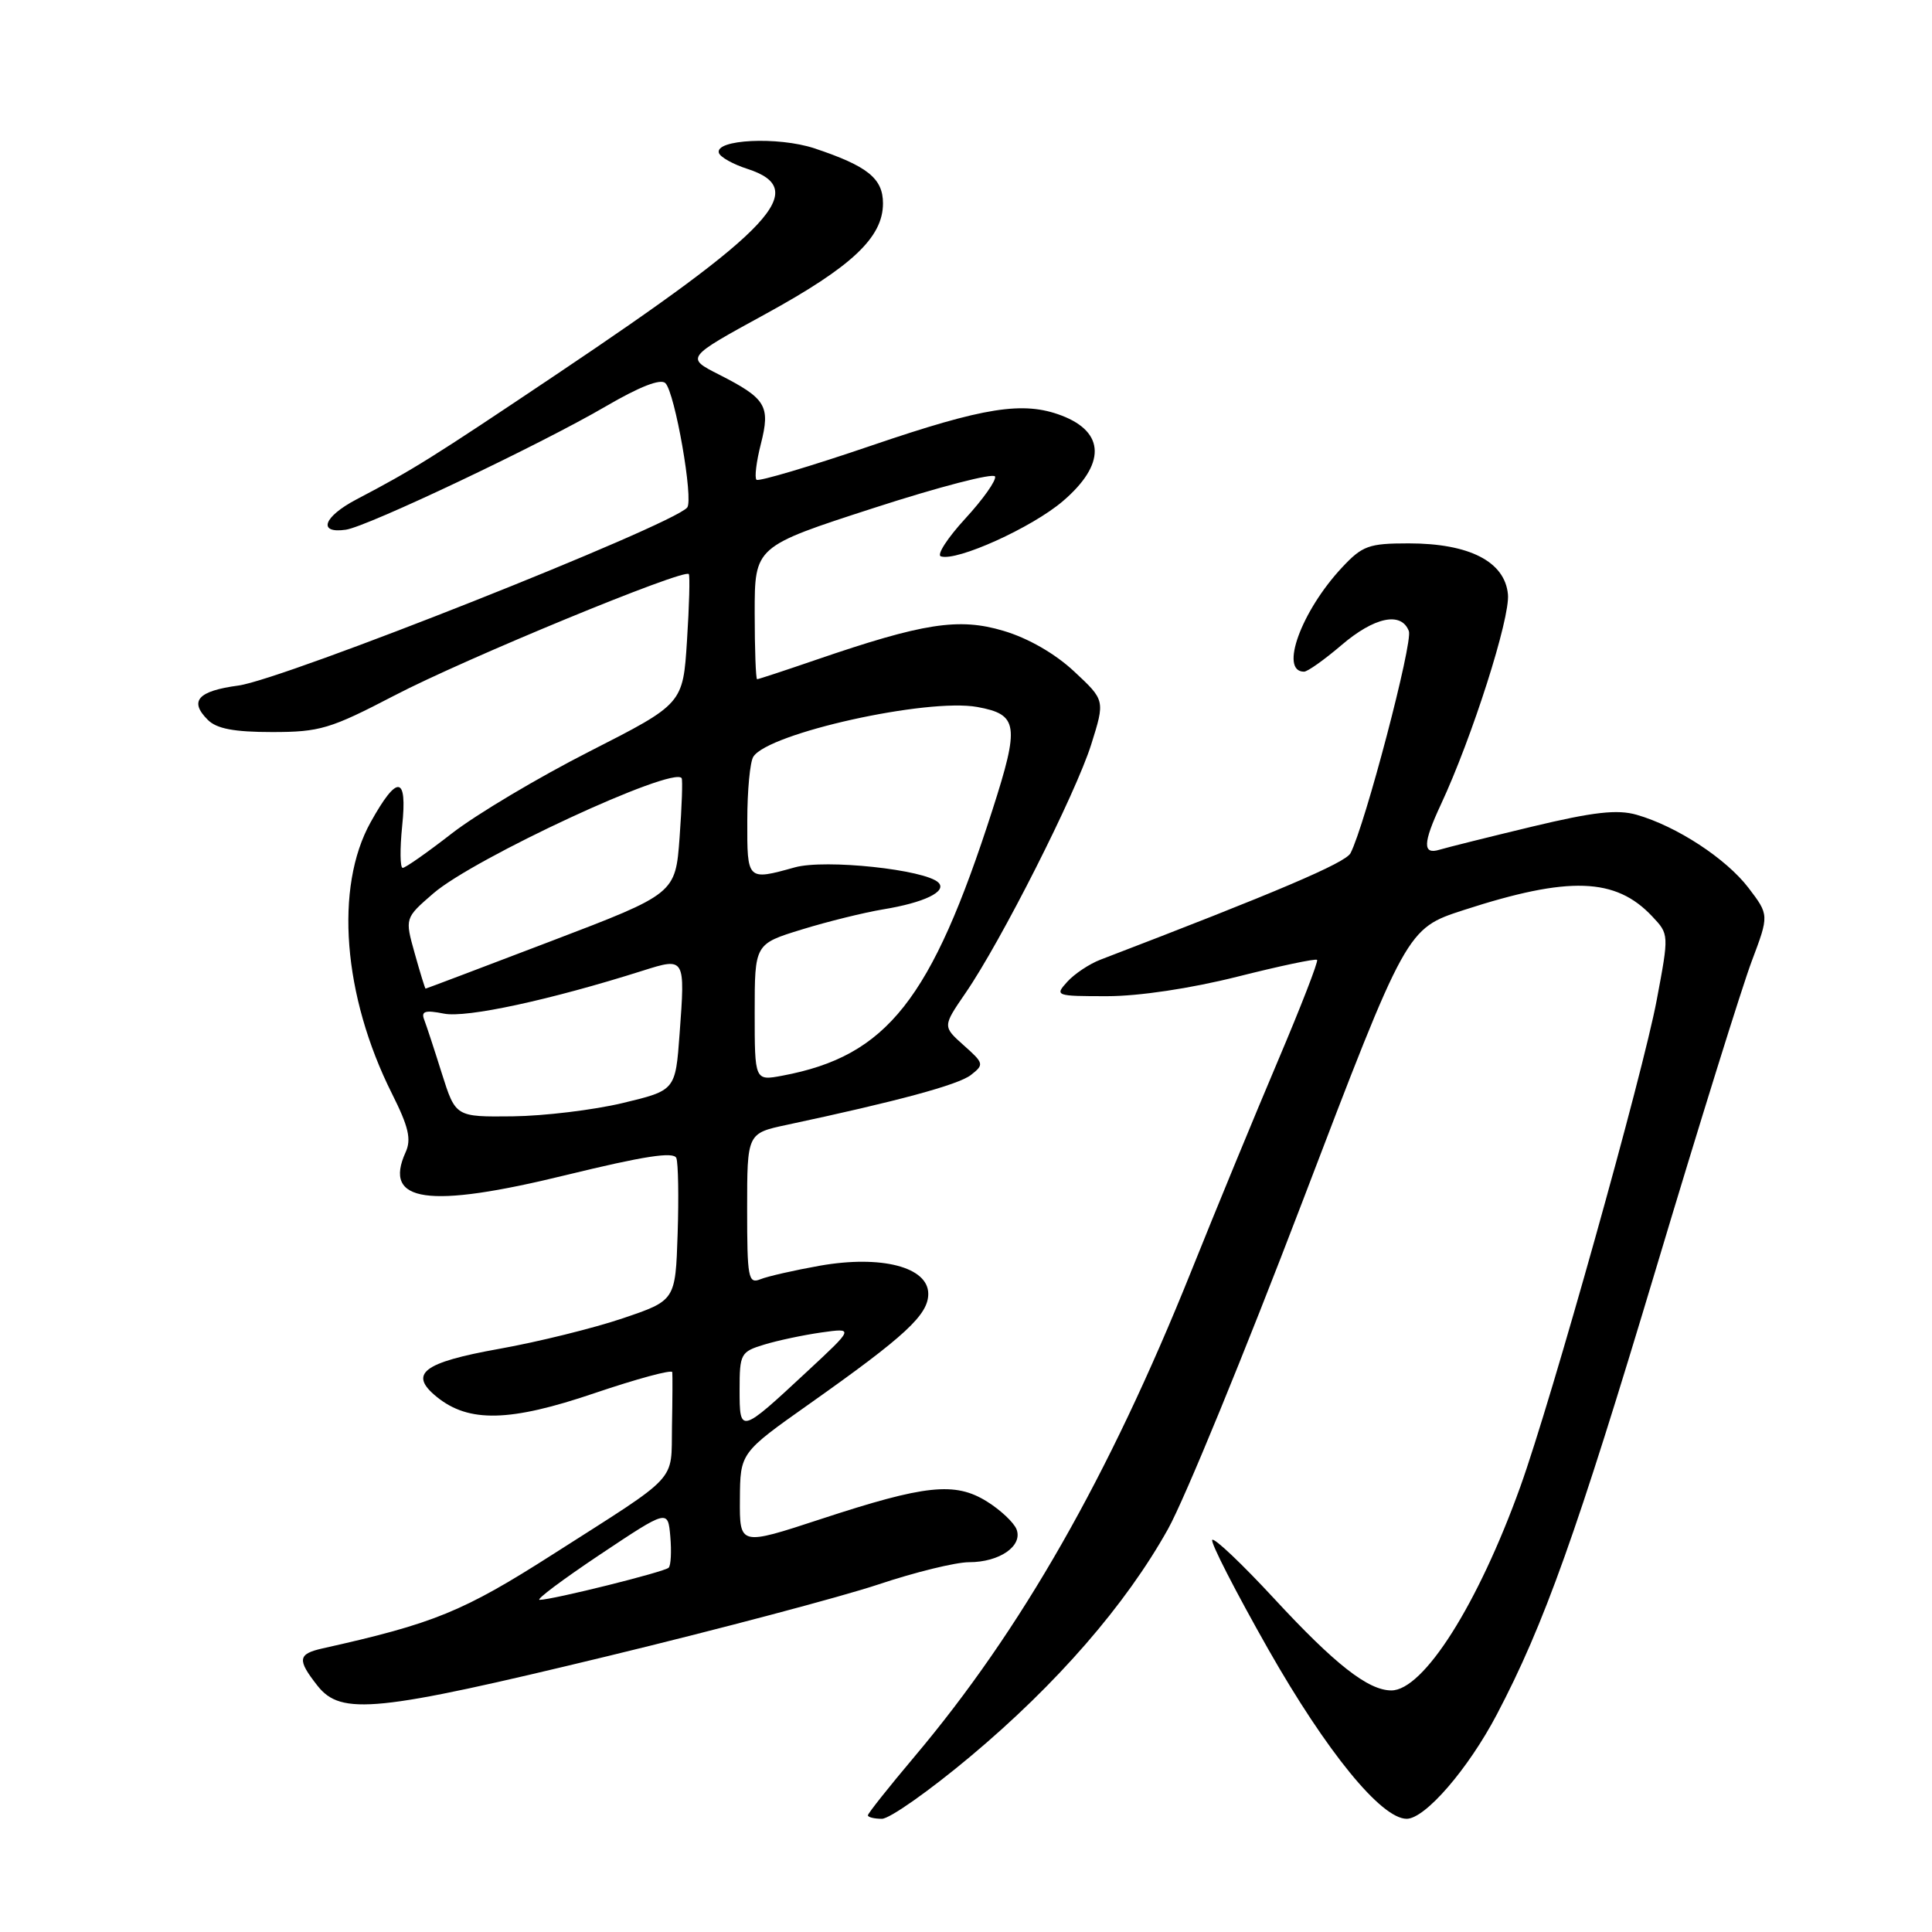 <?xml version="1.0" encoding="UTF-8" standalone="no"?>
<!DOCTYPE svg PUBLIC "-//W3C//DTD SVG 1.1//EN" "http://www.w3.org/Graphics/SVG/1.1/DTD/svg11.dtd" >
<svg xmlns="http://www.w3.org/2000/svg" xmlns:xlink="http://www.w3.org/1999/xlink" version="1.1" viewBox="0 0 256 256">
 <g >
 <path fill="currentColor"
d=" M 128.57 232.75 C 140.03 223.16 149.18 212.63 154.77 202.60 C 156.95 198.70 164.95 179.20 172.56 159.27 C 186.39 123.04 186.39 123.04 193.94 120.59 C 207.89 116.06 214.09 116.27 218.93 121.43 C 221.16 123.79 221.16 123.81 219.53 132.48 C 217.70 142.27 205.57 185.55 201.45 197.00 C 195.84 212.60 188.61 224.01 184.35 223.99 C 181.29 223.98 176.90 220.55 168.82 211.81 C 164.60 207.25 160.92 203.75 160.63 204.04 C 160.35 204.32 163.69 210.84 168.05 218.53 C 175.79 232.14 183.02 241.00 186.39 241.00 C 188.84 241.00 194.54 234.40 198.33 227.19 C 204.60 215.27 208.93 203.13 219.46 168.00 C 225.14 149.03 230.84 130.74 232.11 127.37 C 234.42 121.24 234.42 121.24 231.68 117.64 C 228.71 113.76 222.17 109.48 216.86 107.96 C 214.30 107.23 211.16 107.58 203.02 109.53 C 197.24 110.92 191.71 112.30 190.75 112.59 C 188.49 113.29 188.53 111.73 190.92 106.61 C 195.05 97.76 200.12 81.89 199.81 78.75 C 199.40 74.41 194.69 72.00 186.65 72.00 C 181.37 72.00 180.52 72.31 177.83 75.19 C 172.43 80.96 169.50 89.00 172.79 89.00 C 173.26 89.00 175.48 87.42 177.73 85.50 C 182.11 81.75 185.68 81.00 186.68 83.62 C 187.25 85.08 180.87 109.35 178.95 113.05 C 178.28 114.34 169.15 118.22 145.82 127.16 C 144.35 127.72 142.37 129.04 141.42 130.09 C 139.73 131.95 139.87 132.00 146.70 132.00 C 150.92 132.00 157.77 130.97 163.94 129.42 C 169.57 128.00 174.33 126.99 174.52 127.19 C 174.71 127.38 172.38 133.38 169.35 140.52 C 166.32 147.66 161.13 160.25 157.82 168.50 C 146.93 195.62 135.30 216.02 121.15 232.79 C 117.77 236.80 115.00 240.29 115.00 240.54 C 115.00 240.79 115.84 241.00 116.86 241.00 C 117.88 241.00 123.15 237.29 128.57 232.75 Z  M 80.47 219.46 C 95.34 215.86 111.48 211.58 116.35 209.96 C 121.21 208.33 126.64 207.00 128.41 207.00 C 132.44 207.00 135.54 204.86 134.70 202.65 C 134.35 201.75 132.59 200.09 130.78 198.96 C 126.54 196.32 122.63 196.73 108.75 201.29 C 98.00 204.82 98.00 204.82 98.04 198.66 C 98.08 192.50 98.08 192.50 107.28 186.00 C 119.97 177.03 123.00 174.22 123.00 171.44 C 123.00 167.89 116.79 166.28 108.65 167.71 C 105.27 168.31 101.71 169.12 100.75 169.51 C 99.15 170.15 99.00 169.34 99.00 160.19 C 99.00 150.17 99.00 150.17 104.25 149.05 C 118.93 145.92 126.95 143.75 128.64 142.45 C 130.42 141.06 130.39 140.90 127.70 138.51 C 124.90 136.01 124.90 136.01 127.93 131.59 C 132.63 124.77 142.54 105.16 144.59 98.65 C 146.43 92.79 146.43 92.79 142.33 88.97 C 139.81 86.61 136.22 84.55 132.97 83.59 C 127.04 81.82 122.35 82.55 108.07 87.45 C 103.99 88.85 100.50 90.00 100.32 90.00 C 100.15 90.00 100.00 86.04 100.00 81.21 C 100.00 72.42 100.00 72.42 115.75 67.32 C 124.41 64.51 131.66 62.63 131.85 63.14 C 132.03 63.65 130.26 66.16 127.90 68.72 C 125.55 71.28 124.09 73.53 124.67 73.72 C 126.77 74.42 136.75 69.90 140.83 66.41 C 146.53 61.54 146.46 57.27 140.66 55.06 C 135.58 53.13 130.43 53.94 115.50 59.03 C 107.38 61.80 100.51 63.84 100.24 63.57 C 99.96 63.30 100.22 61.16 100.82 58.82 C 102.10 53.77 101.52 52.81 95.25 49.62 C 90.86 47.39 90.86 47.39 101.41 41.62 C 112.88 35.34 117.00 31.46 117.00 26.95 C 117.00 23.64 114.95 22.00 107.93 19.66 C 103.11 18.06 94.66 18.47 95.26 20.27 C 95.44 20.82 97.14 21.77 99.04 22.38 C 107.40 25.09 102.58 30.27 73.66 49.66 C 57.23 60.68 54.79 62.21 47.24 66.17 C 42.84 68.48 42.05 70.74 45.83 70.19 C 48.71 69.77 71.58 58.92 80.26 53.85 C 84.77 51.22 87.54 50.14 88.17 50.77 C 89.44 52.04 91.93 66.27 91.05 67.26 C 88.91 69.68 37.55 90.05 31.58 90.84 C 26.21 91.56 25.03 92.89 27.53 95.38 C 28.70 96.56 31.02 97.00 36.06 97.00 C 42.38 97.00 43.77 96.58 52.24 92.17 C 61.55 87.31 90.73 75.28 91.27 76.07 C 91.43 76.31 91.33 80.27 91.03 84.88 C 90.50 93.26 90.50 93.26 78.15 99.55 C 71.36 103.00 63.15 107.89 59.90 110.41 C 56.65 112.94 53.71 115.00 53.36 115.00 C 53.01 115.00 52.98 112.50 53.29 109.44 C 53.99 102.73 52.65 102.58 49.11 108.95 C 44.31 117.57 45.44 131.96 51.94 144.92 C 54.15 149.32 54.53 150.97 53.74 152.69 C 50.73 159.33 56.71 160.18 74.97 155.71 C 85.34 153.18 89.28 152.57 89.62 153.45 C 89.87 154.12 89.95 158.63 89.79 163.49 C 89.50 172.32 89.50 172.32 82.50 174.69 C 78.65 175.99 71.29 177.81 66.14 178.73 C 56.03 180.54 54.09 182.03 57.88 185.10 C 62.12 188.54 67.57 188.41 78.75 184.61 C 84.39 182.70 89.04 181.44 89.08 181.82 C 89.12 182.19 89.11 185.43 89.04 189.00 C 88.91 196.53 90.20 195.14 73.25 205.96 C 61.35 213.56 57.50 215.13 42.75 218.42 C 39.45 219.16 39.35 219.91 42.07 223.37 C 45.20 227.34 49.87 226.86 80.47 219.46 Z  M 79.50 205.99 C 88.50 199.99 88.50 199.99 88.82 203.60 C 88.99 205.58 88.90 207.44 88.60 207.73 C 88.05 208.29 73.22 211.98 71.50 211.99 C 70.95 211.99 74.55 209.30 79.50 205.99 Z  M 98.00 184.13 C 98.00 179.39 98.15 179.11 101.25 178.17 C 103.04 177.62 106.45 176.90 108.83 176.56 C 113.17 175.95 113.17 175.95 106.96 181.72 C 98.06 190.00 98.00 190.02 98.00 184.13 Z  M 58.55 142.25 C 57.56 139.09 56.50 135.87 56.20 135.09 C 55.78 133.99 56.35 133.82 58.82 134.31 C 61.78 134.91 72.89 132.51 85.17 128.62 C 90.79 126.84 90.80 126.86 90.05 136.99 C 89.50 144.48 89.50 144.48 82.50 146.16 C 78.65 147.08 72.09 147.87 67.93 147.92 C 60.37 148.00 60.37 148.00 58.55 142.25 Z  M 100.00 134.15 C 100.00 125.08 100.00 125.08 106.25 123.16 C 109.69 122.10 114.53 120.91 117.00 120.50 C 122.44 119.61 125.53 118.13 124.35 116.95 C 122.63 115.23 109.34 113.81 105.32 114.93 C 98.99 116.69 99.00 116.69 99.02 108.75 C 99.02 104.76 99.38 100.94 99.82 100.27 C 101.80 97.14 122.86 92.47 129.50 93.68 C 134.92 94.67 135.12 96.06 131.51 107.30 C 123.41 132.50 117.54 139.93 103.68 142.53 C 100.00 143.22 100.00 143.22 100.00 134.15 Z  M 54.95 126.32 C 53.64 121.65 53.64 121.65 57.42 118.38 C 62.81 113.72 89.19 101.48 90.32 103.11 C 90.47 103.32 90.35 106.86 90.05 110.96 C 89.50 118.42 89.50 118.42 73.01 124.71 C 63.94 128.17 56.47 131.00 56.39 131.00 C 56.32 131.00 55.67 128.90 54.95 126.32 Z "/>
</g>
</svg>